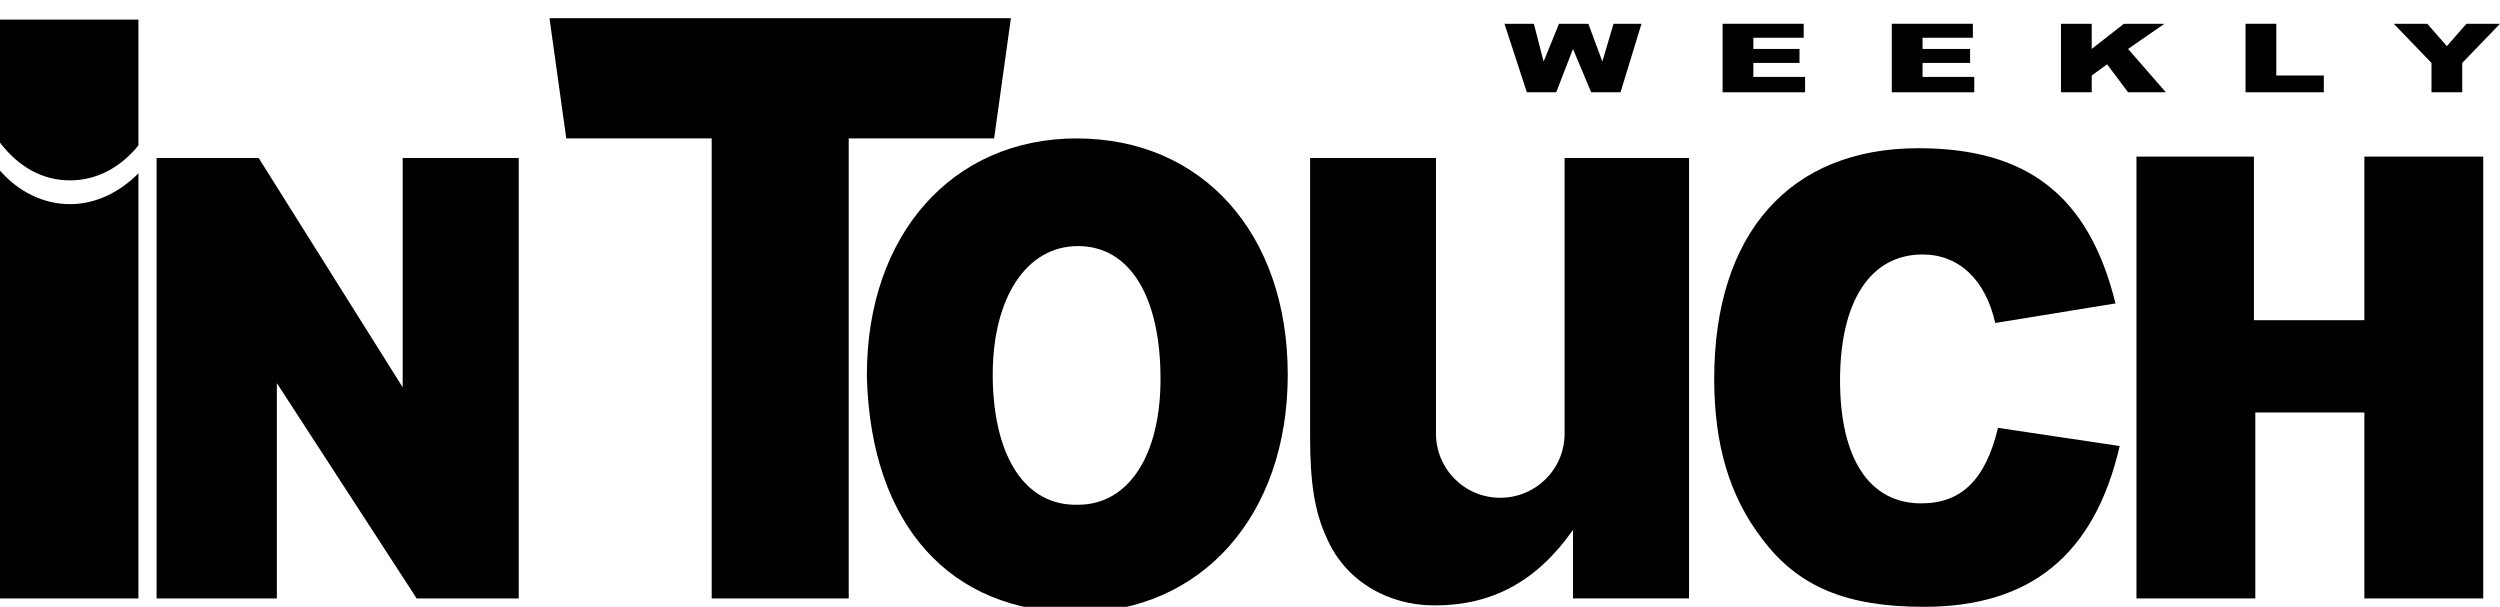 <?xml version="1.0" encoding="utf-8"?>
<!-- Generator: Adobe Illustrator 19.0.0, SVG Export Plug-In . SVG Version: 6.00 Build 0)  -->
<!DOCTYPE svg PUBLIC "-//W3C//DTD SVG 1.1//EN" "http://www.w3.org/Graphics/SVG/1.1/DTD/svg11.dtd">
<svg version="1.1" id="Layer_1" xmlns="http://www.w3.org/2000/svg" xmlns:xlink="http://www.w3.org/1999/xlink" x="0px" y="0px"
	 viewBox="0 0 178.8 43.4" style="enable-background:new 0 0 178.8 43.4;" xml:space="preserve">
<g>
	<path d="M71,27.1v-0.3c0-5.5,2.4-9.2,6.1-9.2c3.7,0,5.9,3.6,5.9,9.5c0,5.5-2.3,9-5.9,9C73.4,36.2,71.1,32.8,71,27.1 M62,27
		c0.3,10.6,6,16.8,15,16.8c8.9,0,15.1-6.9,15.1-17C92.1,16.7,86,9.9,77,9.9c-8.9,0-15,6.9-15,16.9V27"/>
	<polyline points="109.7,1.7 110.4,4.4 111.5,1.7 113.6,1.7 114.6,4.4 115.4,1.7 117.4,1.7 115.9,6.6 113.8,6.6 112.5,3.5 
		111.3,6.6 109.2,6.6 107.6,1.7 109.7,1.7 	"/>
	<polyline points="129,1.7 129,2.7 125.4,2.7 125.4,3.5 128.7,3.5 128.7,4.5 125.4,4.5 125.4,5.5 129.1,5.5 129.1,6.6 123.2,6.6 
		123.2,1.7 129,1.7 	"/>
	<polyline points="141.1,1.7 141.1,2.7 137.5,2.7 137.5,3.5 140.9,3.5 140.9,4.5 137.5,4.5 137.5,5.5 141.2,5.5 141.2,6.6 
		135.3,6.6 135.3,1.7 141.1,1.7 	"/>
	<polyline points="149.6,1.7 149.6,3.5 151.9,1.7 154.8,1.7 152.2,3.5 154.9,6.6 152.2,6.6 150.7,4.6 149.6,5.4 149.6,6.6 
		147.4,6.6 147.4,1.7 149.6,1.7 	"/>
	<polyline points="162.8,1.7 162.8,5.4 166.2,5.4 166.2,6.6 160.6,6.6 160.6,1.7 162.8,1.7 	"/>
	<polyline points="173.6,1.7 175,3.3 176.4,1.7 178.8,1.7 176.1,4.5 176.1,6.6 173.9,6.6 173.9,4.5 171.2,1.7 173.6,1.7 	"/>
	<polyline points="11.2,11.3 18.5,11.3 28.8,27.7 28.8,11.3 37.1,11.3 37.1,42.8 29.8,42.8 19.8,27.4 19.8,42.8 11.2,42.8 
		11.2,11.3 	"/>
	<polyline points="50.9,9.9 40.5,9.9 39.3,1.3 72.3,1.3 71.1,9.9 60.7,9.9 60.7,42.8 50.9,42.8 50.9,9.9 	"/>
	<path d="M151.6,31.9c-1.8,7.8-6.4,11.5-14,11.5c-5.5,0-9-1.4-11.6-4.9c-2.3-3-3.4-6.7-3.4-11.4c0-10.4,5.4-16.5,14.6-16.5
		c7.8,0,12.2,3.4,14.1,11.1l-8.6,1.4c-0.7-3.1-2.6-4.9-5.2-4.9c-3.7,0-5.9,3.3-5.9,9c0,5.6,2.1,8.8,5.8,8.8c2.9,0,4.6-1.7,5.5-5.4
		L151.6,31.9"/>
	<polyline points="152.8,11.2 161.2,11.2 161.2,22.9 169.1,22.9 169.1,11.2 177.6,11.2 177.6,42.8 169.1,42.8 169.1,29.5 
		161.3,29.5 161.3,42.8 152.8,42.8 152.8,11.2 	"/>
	<path d="M9.9,42.8H0V12.2c1.3,1.5,3.1,2.4,5,2.4c1.8,0,3.5-0.8,4.9-2.2V42.8"/>
	<path d="M9.9,10.4c-1.3,1.6-3,2.5-4.9,2.5c-2,0-3.7-1-5-2.7V1.4h9.9V10.4"/>
	<path d="M115.2,11.3L115.2,11.3l-3.3,0v19.7c0,2.6-2.1,4.6-4.6,4.6c-2.6,0-4.6-2.1-4.6-4.6V11.3h-3v0h-6v20c0,3.1,0.3,5.3,1.2,7.2
		c1.3,3,4.3,4.8,7.7,4.8c4.1,0,7.3-1.7,9.9-5.4v4.9h8.3V11.3H115.2"/>
</g>
</svg>
